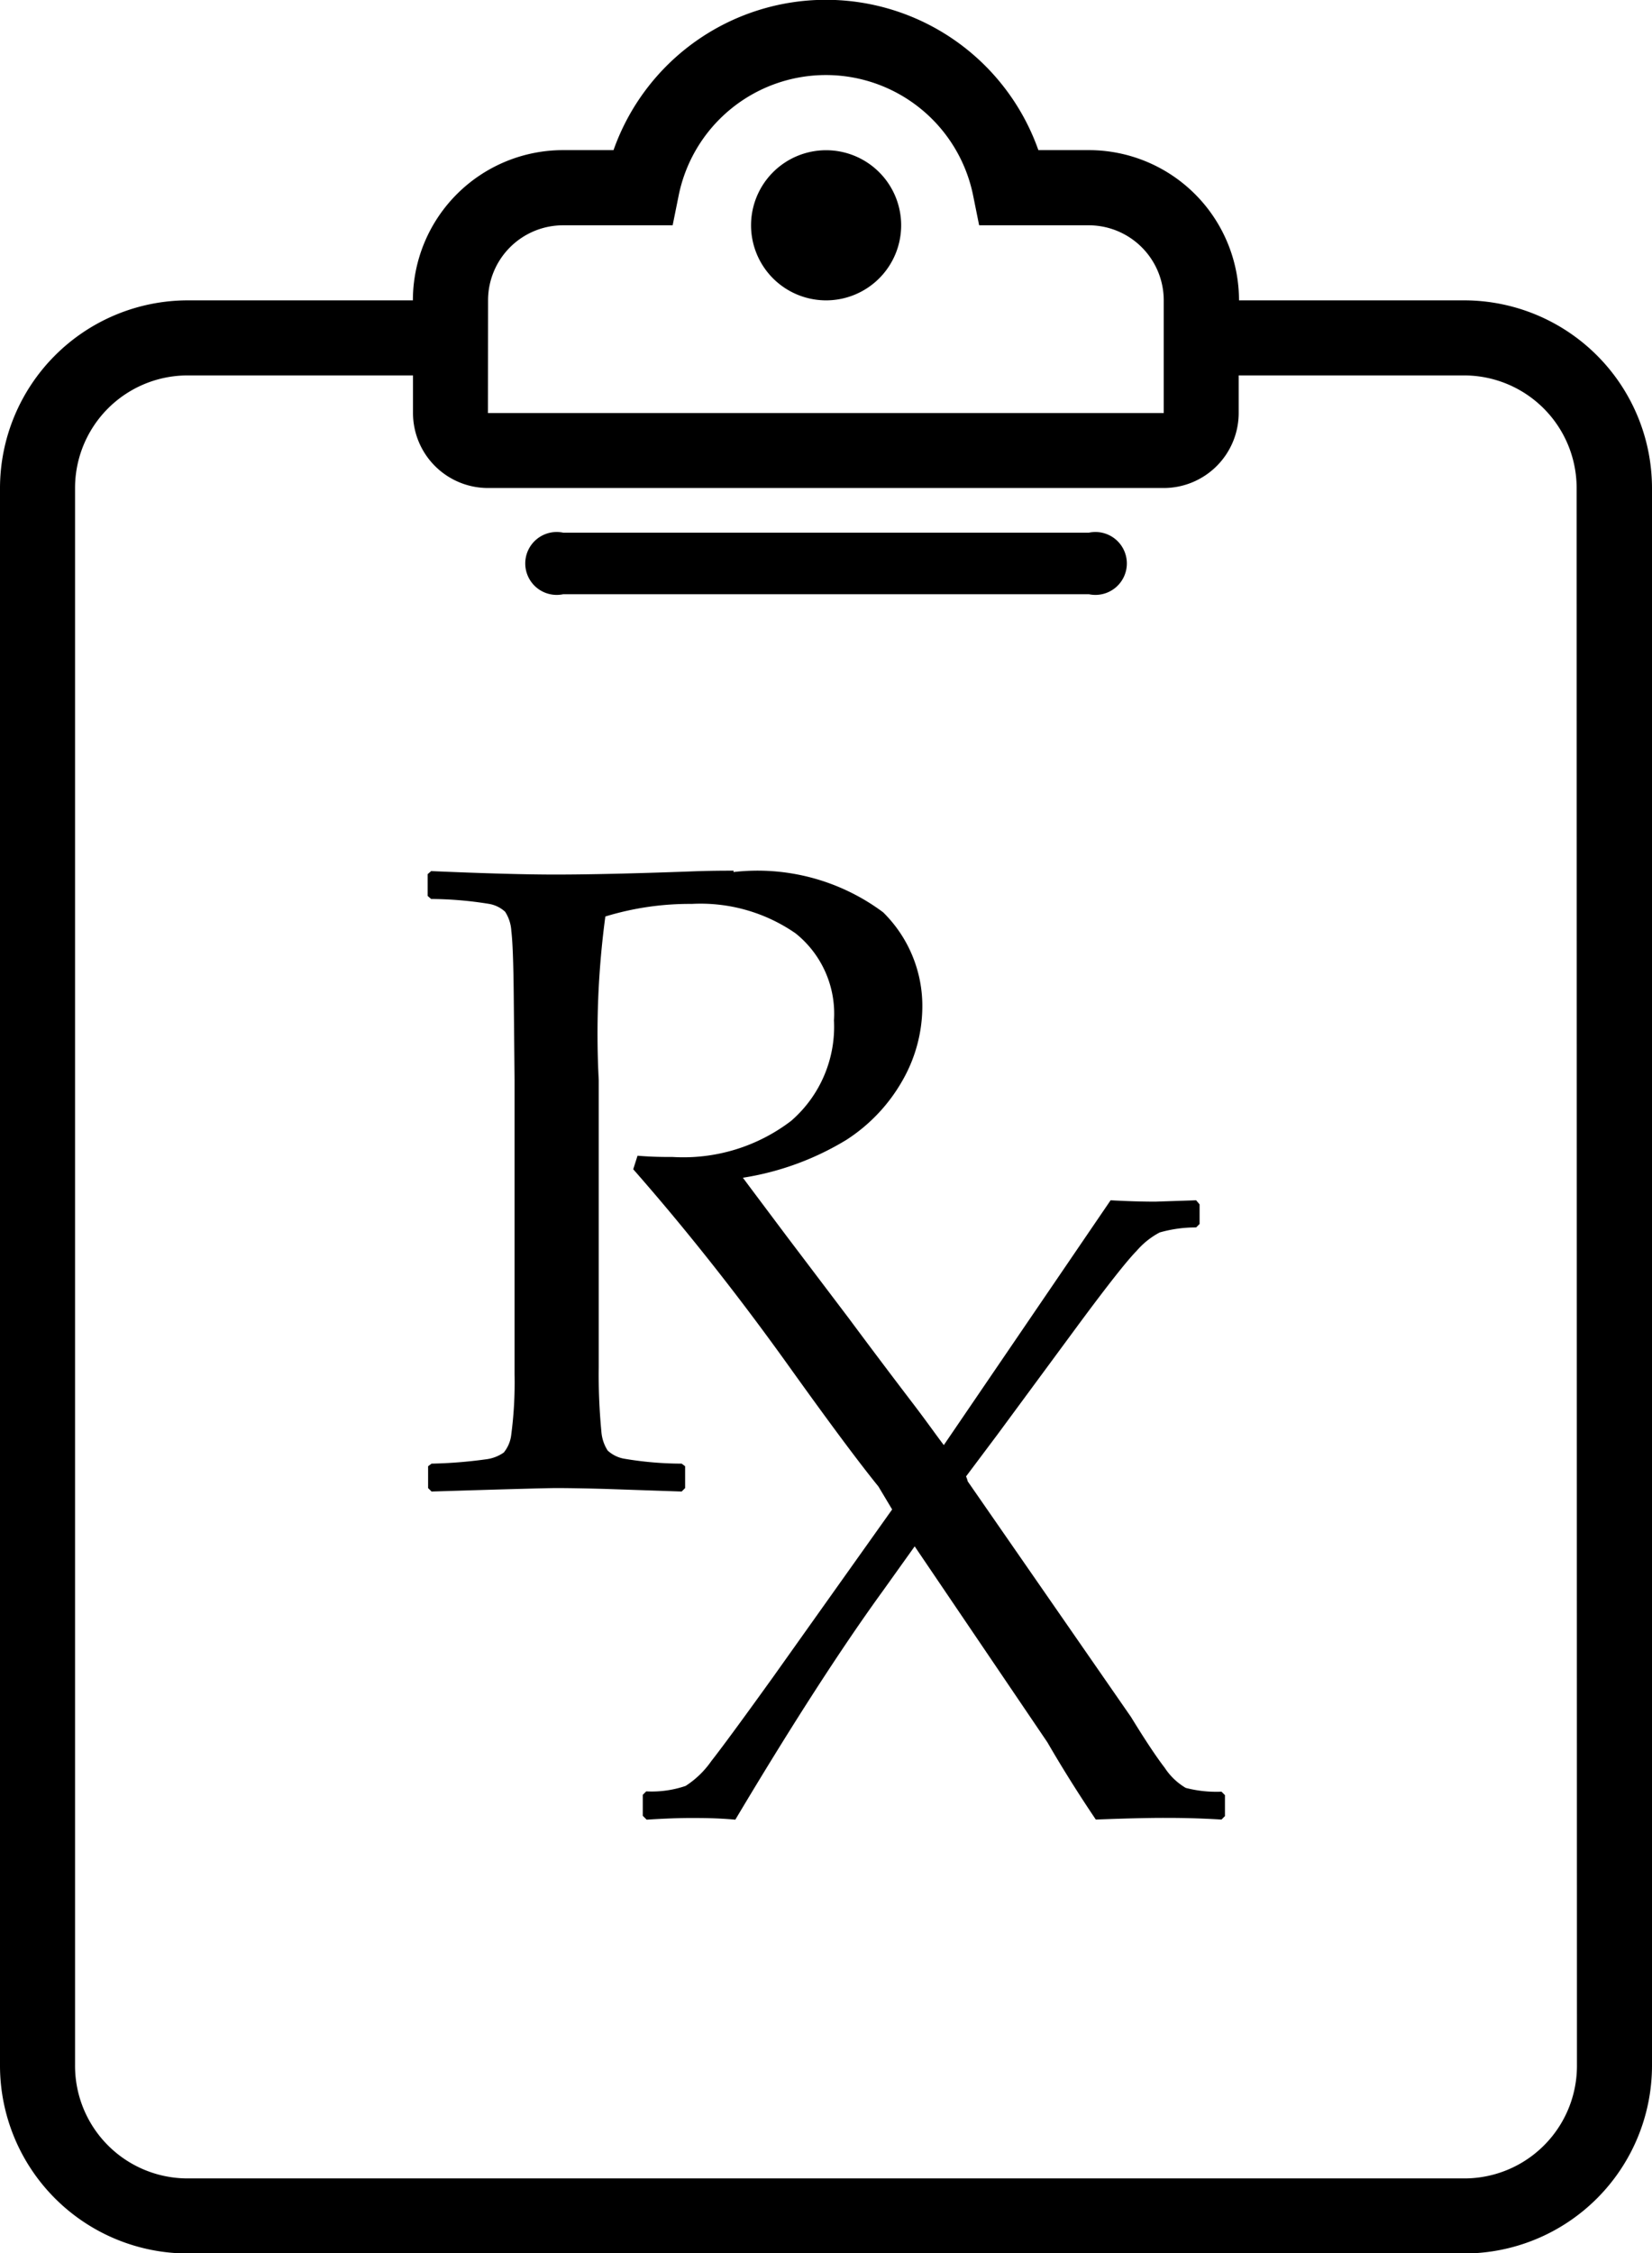 <svg xmlns="http://www.w3.org/2000/svg" width="15.76" height="21.492" viewBox="0 0 15.76 21.492">
  <g id="prescription_ouutline" data-name="prescription ouutline" transform="translate(-157.499 -17.496)">
    <path id="Path_31718" data-name="Path 31718" d="M333.933,53.216a.716.716,0,1,1-.716-.716.716.716,0,0,1,.716.716" transform="translate(-167.837 -33.571)"/>
    <path id="Path_31719" data-name="Path 31719" d="M171.468,20.361h-2.149a1.433,1.433,0,0,0-1.433-1.433h-.481a2.149,2.149,0,0,0-4.053,0h-.481a1.433,1.433,0,0,0-1.433,1.433H159.29a1.793,1.793,0,0,0-1.791,1.791V37.2a1.793,1.793,0,0,0,1.791,1.791h12.178a1.793,1.793,0,0,0,1.791-1.791V22.152a1.793,1.793,0,0,0-1.791-1.791Zm-9.313,0a.716.716,0,0,1,.716-.716h1.045l.058-.287a1.433,1.433,0,0,1,2.808,0l.058.287h1.045a.716.716,0,0,1,.716.716v1.075h-6.447ZM172.543,37.2a1.074,1.074,0,0,1-1.075,1.075H159.29a1.074,1.074,0,0,1-1.075-1.075V22.152a1.074,1.074,0,0,1,1.075-1.075h2.149v.358a.716.716,0,0,0,.716.716H168.6a.716.716,0,0,0,.716-.716v-.358h2.149a1.074,1.074,0,0,1,1.075,1.075Z" transform="translate(0)"/>
    <path id="Path_31720" data-name="Path 31720" d="M280.358,140.587h5.015a.3.3,0,1,0,0-.587h-5.015a.3.3,0,1,0,0,.587Z" transform="translate(-117.486 -117.423)"/>
    <g id="layer1" transform="translate(161.578 25.801)">
      <g id="text2985" transform="translate(0 0)">
        <path id="path2997" d="M252.732,282.844c-.089,0-.232,0-.429.008q-.8.029-1.27.029-.425,0-1.187-.033l-.033.029v.208l.033.029a3.53,3.53,0,0,1,.554.047.3.3,0,0,1,.152.075.374.374,0,0,1,.059.183c.012.092.02.3.023.613l.008.812v1.928l0,.878a3.813,3.813,0,0,1-.032.576.324.324,0,0,1-.071.168.375.375,0,0,1-.172.065,4.37,4.37,0,0,1-.517.041l-.033.025v.208l.033.033q1.062-.033,1.191-.033.167,0,.462.008l.733.025.033-.033v-.208l-.033-.025a3.306,3.306,0,0,1-.554-.048.312.312,0,0,1-.152-.077.387.387,0,0,1-.06-.183,5.643,5.643,0,0,1-.025-.609l0-.812v-1.928a8.4,8.4,0,0,1,.063-1.562,2.748,2.748,0,0,1,.824-.12,1.59,1.59,0,0,1,.991.281.981.981,0,0,1,.366.83,1.188,1.188,0,0,1-.408.958,1.693,1.693,0,0,1-1.129.345c-.081,0-.193,0-.337-.012l-.041.129q.75.854,1.466,1.852c.392.548.68.936.873,1.174l.131.219-1.137,1.6q-.437.608-.588.8a.878.878,0,0,1-.245.237,1,1,0,0,1-.376.052l-.033.033v.2l.037.037c.175-.011.316-.016.421-.016s.245,0,.425.016q.812-1.362,1.411-2.187l.3-.42,1.266,1.869q.212.366.462.737c.286-.011.5-.016.641-.016.108,0,.295,0,.558.016l.033-.033v-.2l-.033-.033a1.163,1.163,0,0,1-.341-.036.607.607,0,0,1-.2-.191q-.123-.16-.322-.485l-1.558-2.248a.248.248,0,0,0-.016-.047l.3-.4.774-1.05q.416-.562.552-.7a.758.758,0,0,1,.221-.177,1.243,1.243,0,0,1,.348-.048l.033-.033v-.187l-.033-.039-.388.013c-.05,0-.192,0-.428-.013l-1.591,2.335c-.062-.08-.151-.208-.288-.388q-.329-.431-.616-.818l-.592-.782q-.3-.4-.421-.562a2.7,2.7,0,0,0,.987-.361,1.627,1.627,0,0,0,.541-.576,1.427,1.427,0,0,0,.184-.688,1.253,1.253,0,0,0-.374-.907,2.005,2.005,0,0,0-1.428-.384Z" transform="translate(-249.812 -282.844)"/>
      </g>
    </g>
  </g>
</svg>
